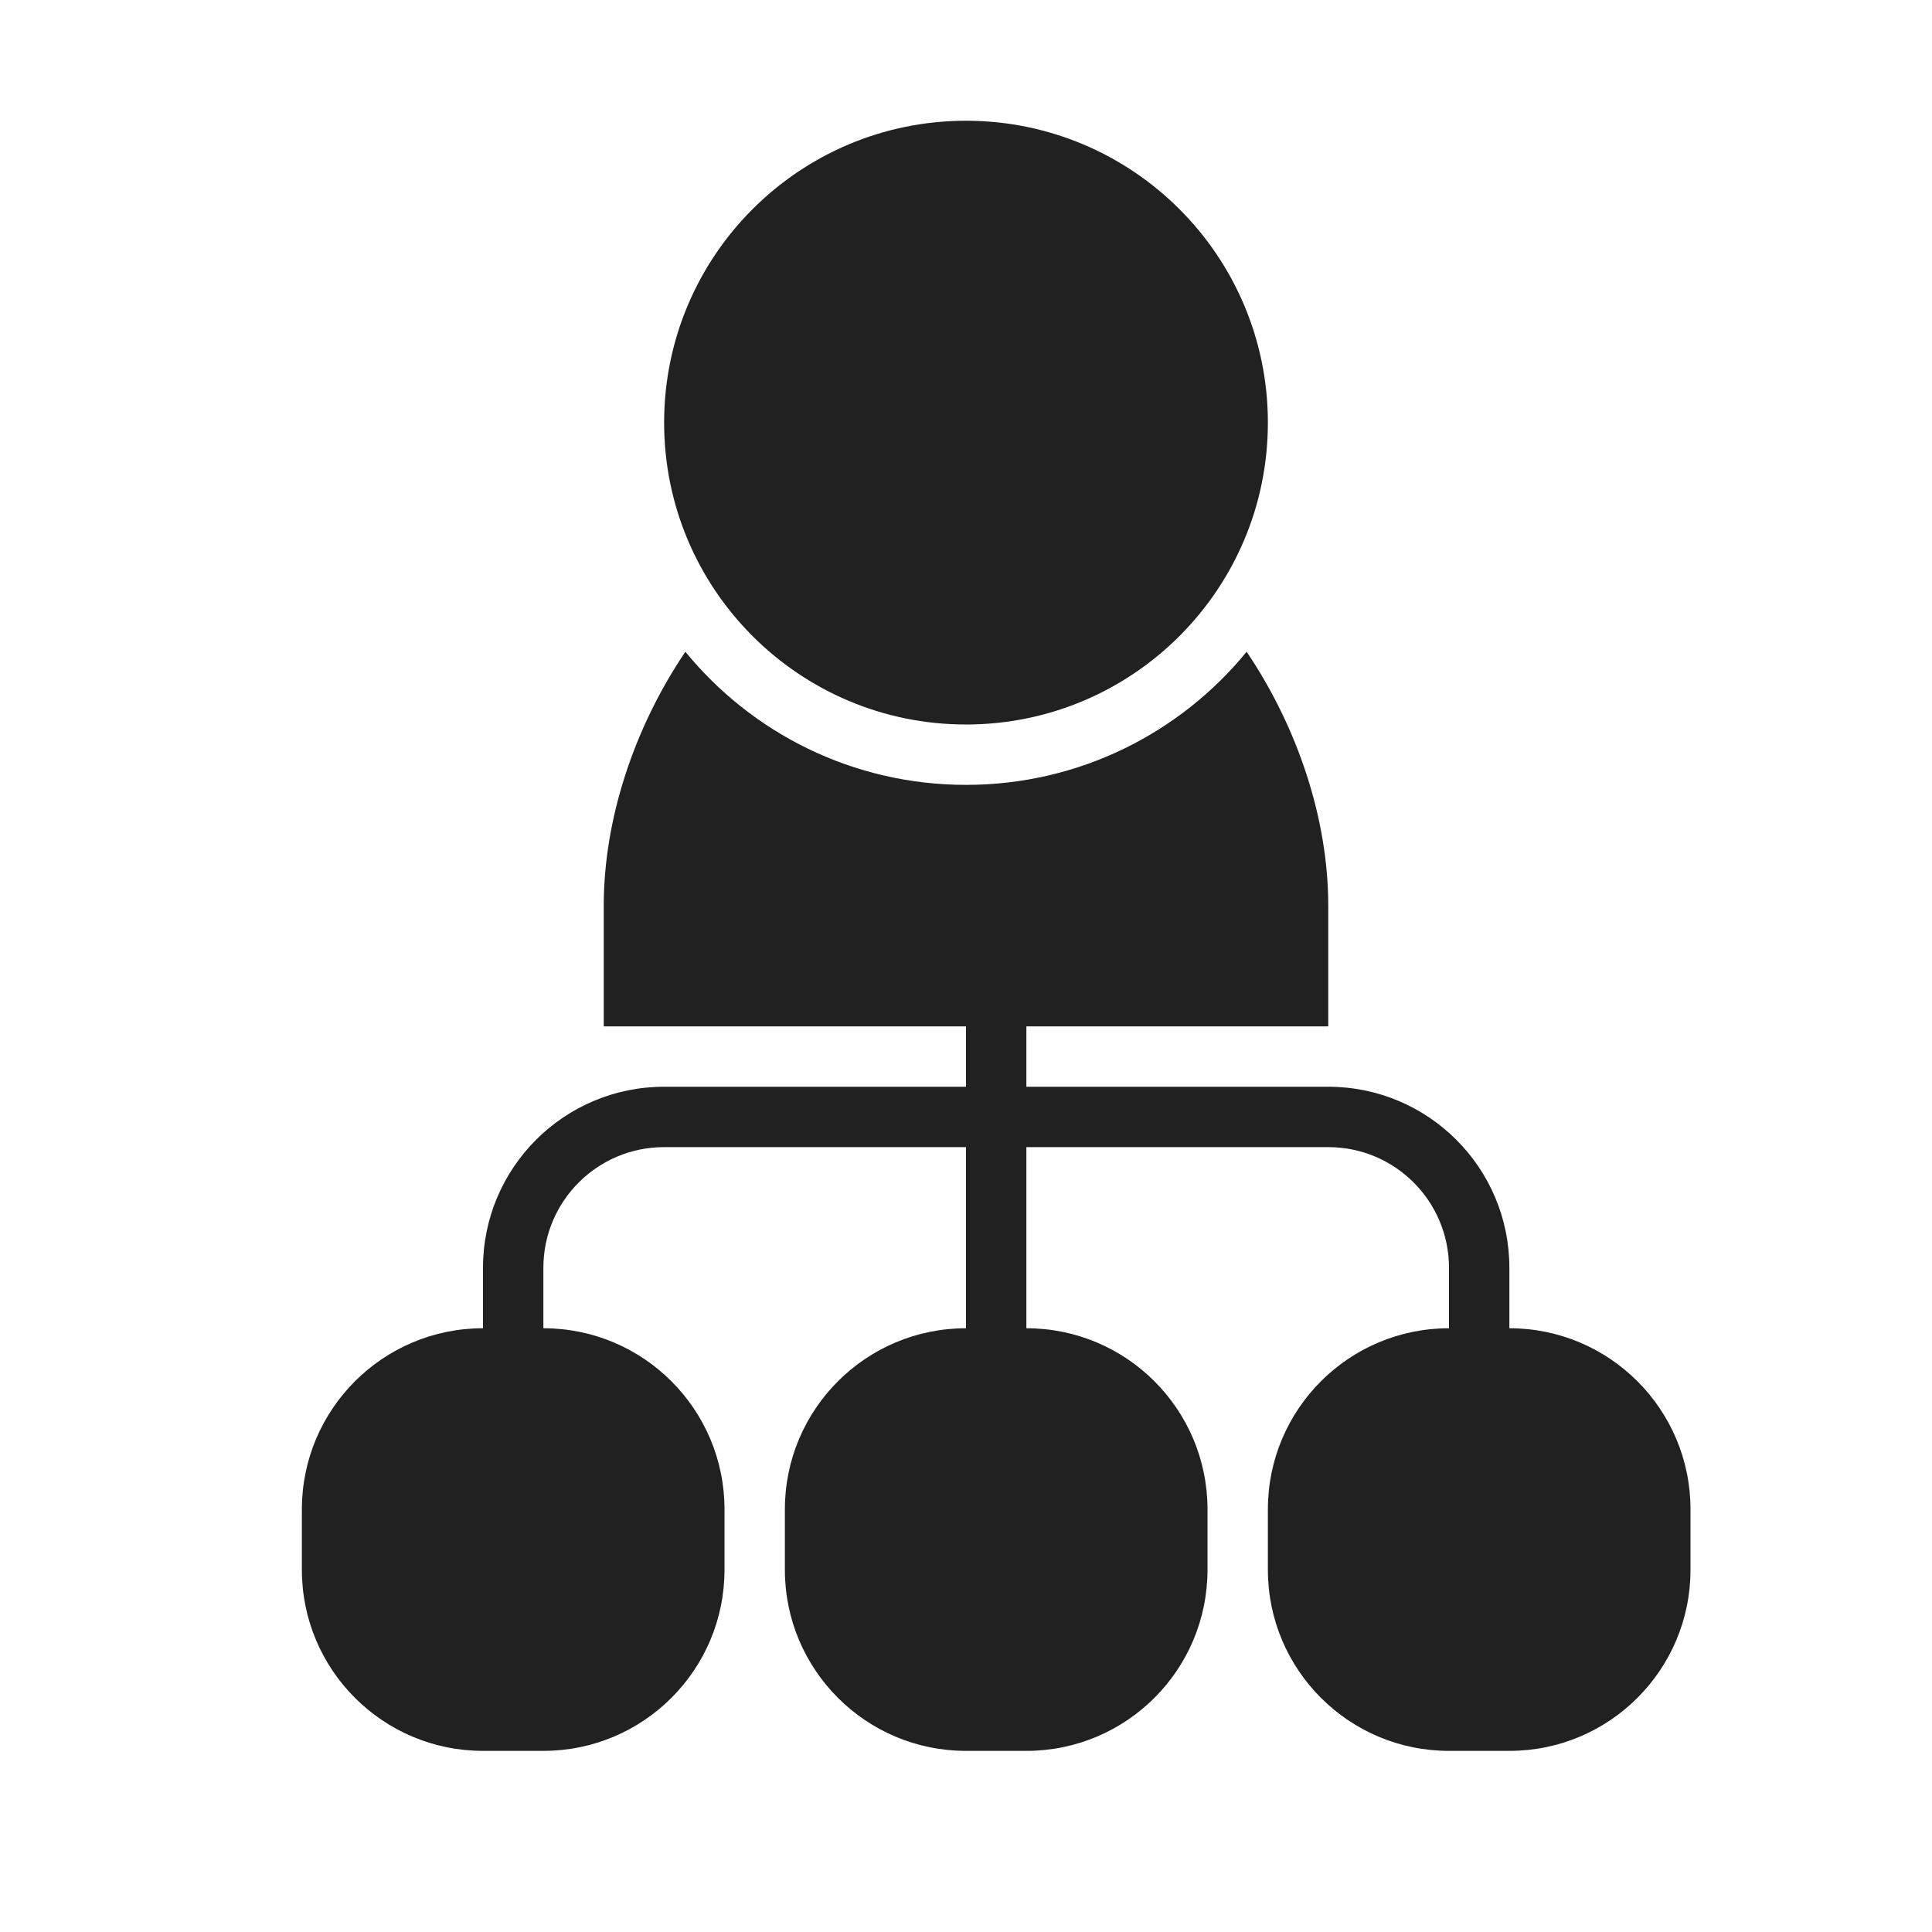 <svg height="32" viewBox="0 0 32 32" width="32" xmlns="http://www.w3.org/2000/svg"><path d="m17 17v1h5c1.657 0 3 1.343 3 3v1c1.657 0 3 1.343 3 3v1c0 1.657-1.343 3-3 3h-1c-1.657 0-3-1.343-3-3v-1c0-1.657 1.343-3 3-3v-1c0-1.105-.895-2-2-2h-5v3c1.657 0 3 1.343 3 3v1c0 1.657-1.343 3-3 3h-1c-1.657 0-3-1.343-3-3v-1c0-1.657 1.343-3 3-3v-3h-5c-1.105 0-2 .895-2 2v1c1.657 0 3 1.343 3 3v1c0 1.657-1.343 3-3 3h-1c-1.657 0-3-1.343-3-3v-1c0-1.657 1.343-3 3-3v-1c0-1.657 1.343-3 3-3h5v-1h-6v-2c0-1.435.506-2.953 1.352-4.205 1.1 1.346 2.774 2.205 4.648 2.205s3.548-.859 4.648-2.205c.846 1.253 1.352 2.771 1.352 4.205v2zm-1-5c-2.761 0-5-2.239-5-5s2.239-5 5-5 5 2.239 5 5-2.239 5-5 5z" fill="#212121"/></svg>